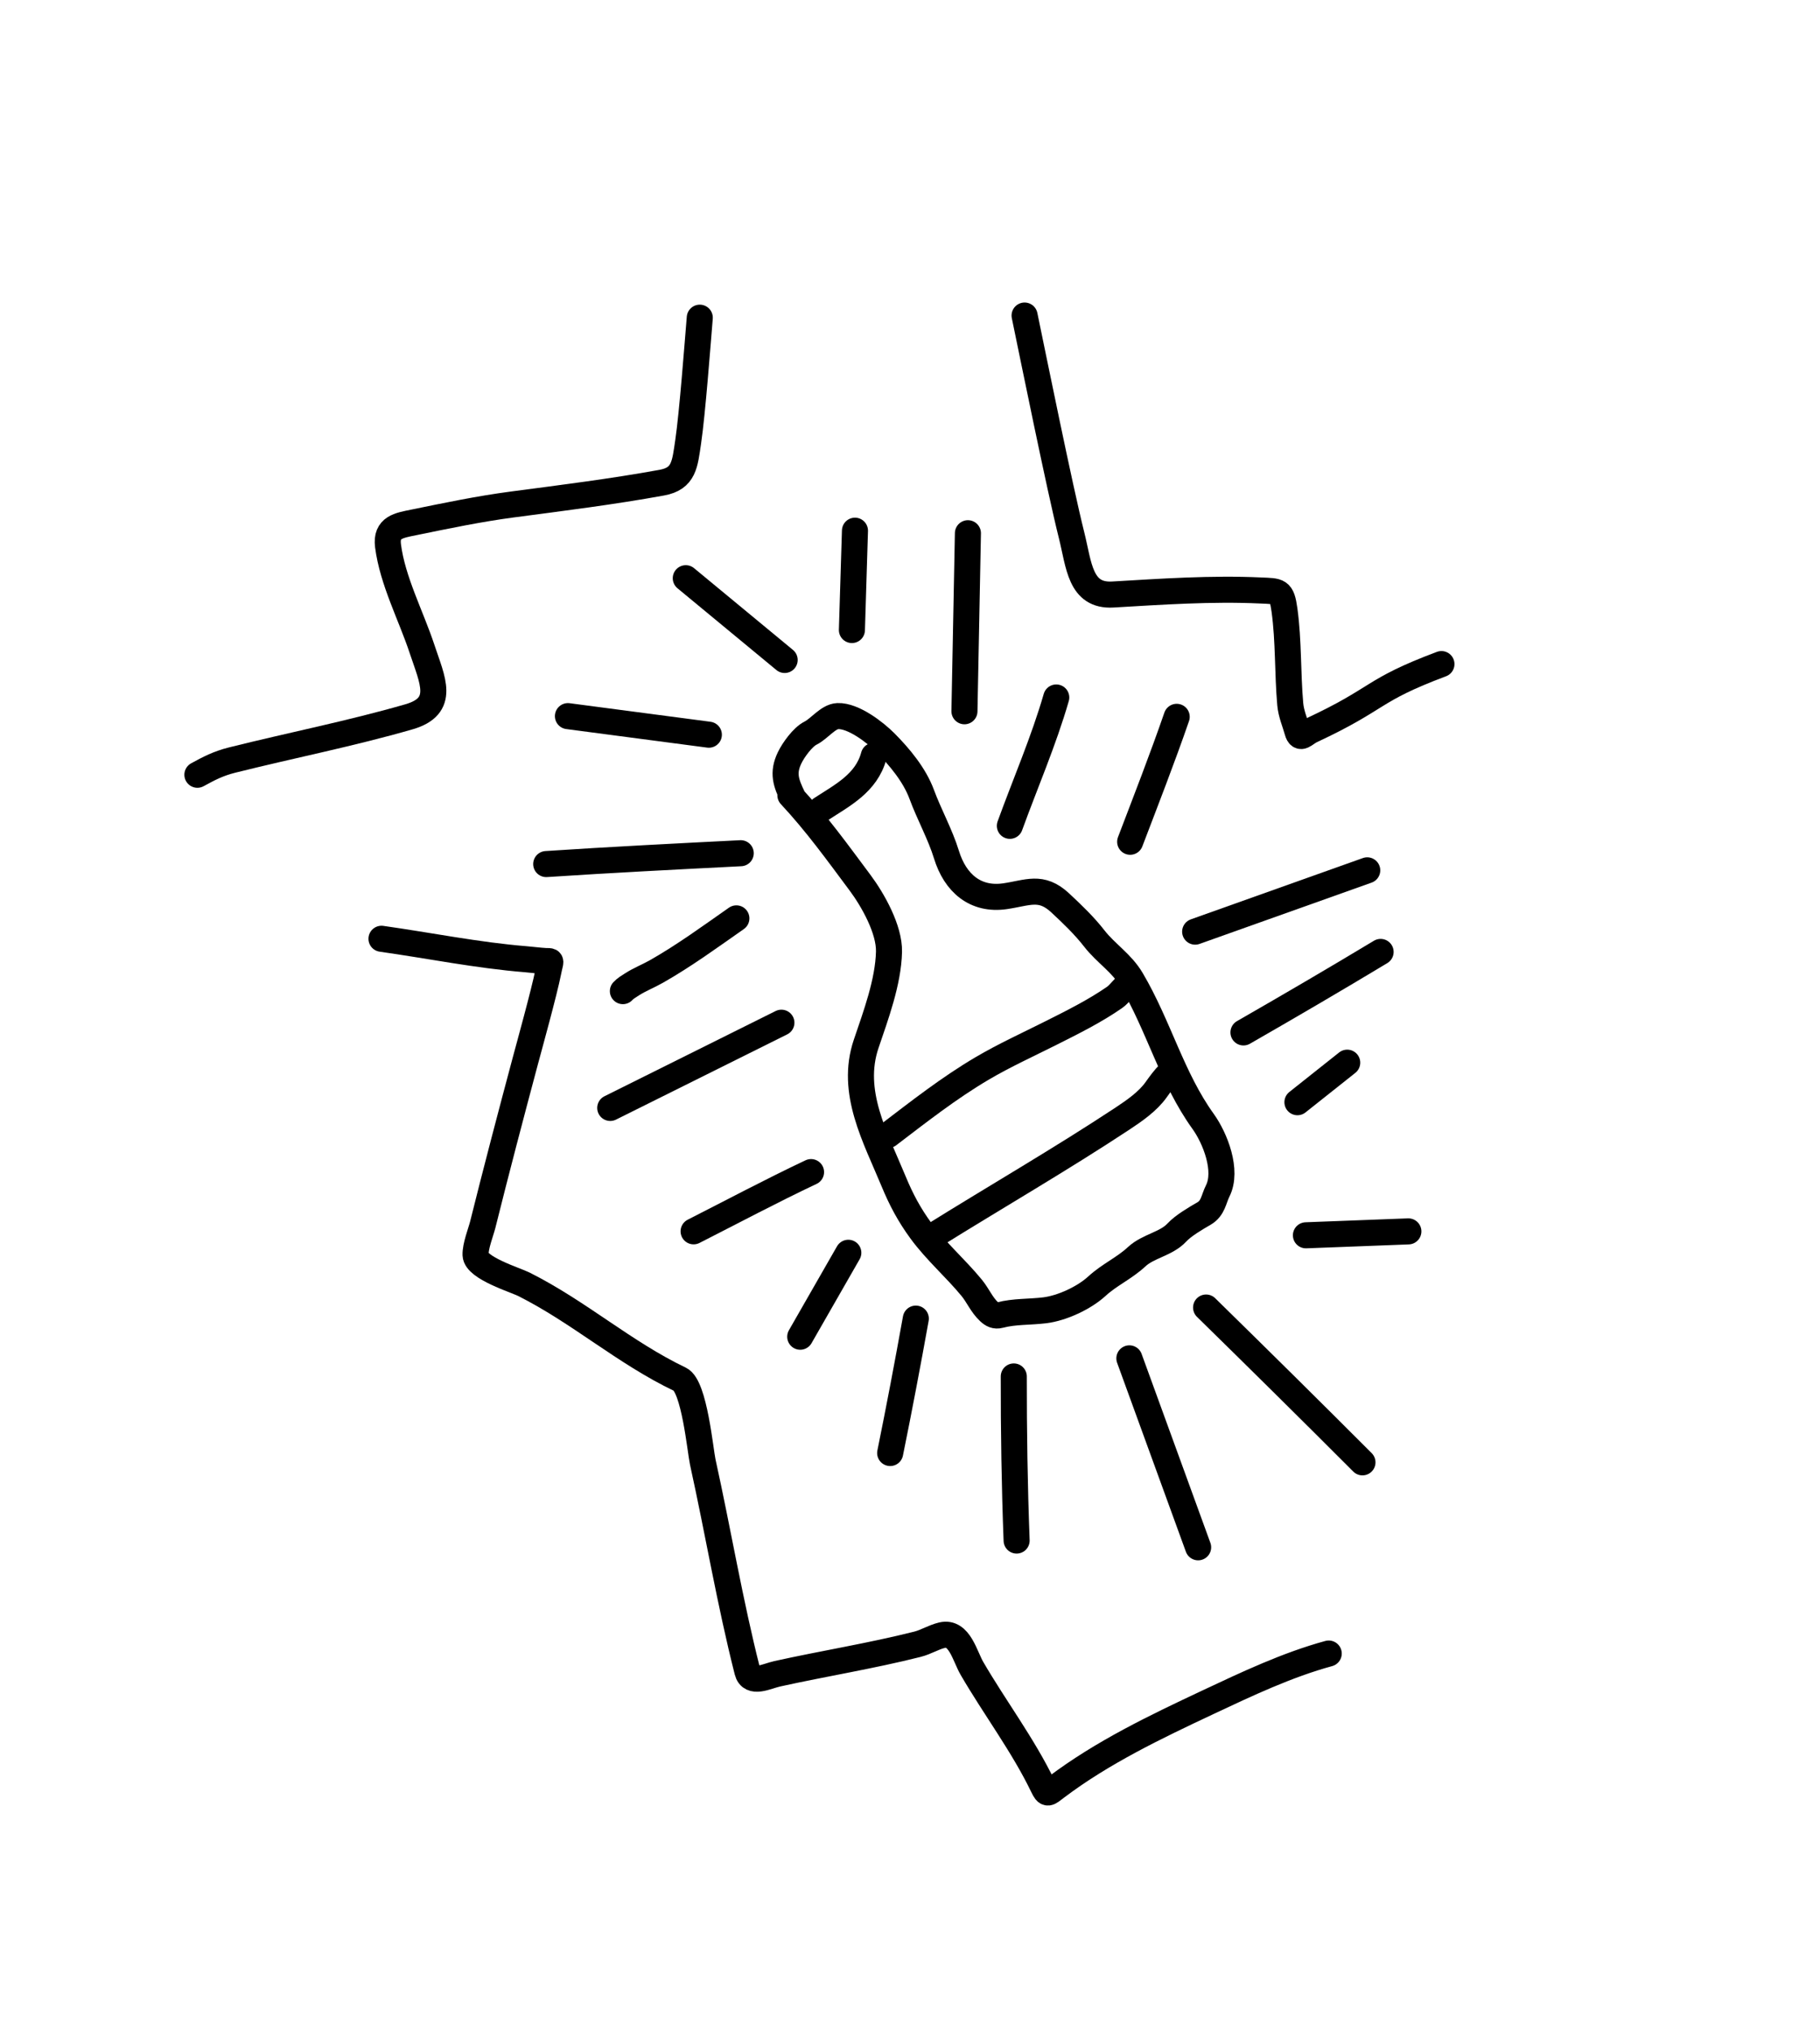<svg width="475" height="530" viewBox="0 0 475 530" fill="none" xmlns="http://www.w3.org/2000/svg">
<path d="M206.283 207.487C213.138 214.854 218.597 222.452 224.45 230.296C227.821 234.814 232.157 242.512 232.018 248.33C231.829 256.239 228.567 264.95 226.056 272.369C221.805 284.93 228.472 296.729 233.229 308.239C235.203 313.013 237.325 316.985 240.372 321.148C244.264 326.468 249.392 330.892 253.584 335.99C255.248 338.013 256.185 340.423 258.127 342.233C258.961 343.01 259.764 343.438 260.929 343.131C264.765 342.119 268.687 342.363 272.68 341.871C277.167 341.318 282.93 338.662 286.314 335.552C289.539 332.588 293.423 330.91 296.669 327.889C299.661 325.104 304.399 324.563 307.151 321.575C308.813 319.771 312.127 317.843 314.227 316.627C316.633 315.233 316.734 312.861 317.807 310.731C320.475 305.432 317.161 296.986 314.001 292.592C305.838 281.242 302.445 267.699 295.292 255.578C292.735 251.246 288.606 248.731 285.62 244.891C282.967 241.48 279.848 238.507 276.693 235.568C271.717 230.932 268.245 232.976 262.291 233.838C254.587 234.952 249.3 230.448 247 222.941C245.4 217.72 242.473 212.46 240.559 207.26C238.702 202.216 234.79 197.51 231.049 193.746C228.376 191.056 222.708 186.681 218.639 186.836C216.131 186.932 213.802 190.168 211.545 191.282C209.508 192.287 207.048 195.687 206.065 197.754C204.203 201.669 205.066 204.194 207 208.155" stroke="black" stroke-width="6.8" stroke-linecap="round"/>
<path d="M214.305 211.101C219.827 207.501 226.145 204.332 228.055 197.188" stroke="black" stroke-width="6.8" stroke-linecap="round"/>
<path d="M231.832 296.118C239.808 290.045 247.672 283.863 256.348 278.754C262.149 275.339 268.335 272.526 274.353 269.503C279.988 266.671 285.72 263.823 290.905 260.229C292.399 259.193 293.795 256.817 295.465 256.201" stroke="black" stroke-width="6.8" stroke-linecap="round"/>
<path d="M243.549 322.447C259.967 312.221 276.882 302.462 292.989 291.83C296.117 289.766 299.568 287.358 301.704 284.365C302.804 282.825 303.917 281.273 305.297 279.925" stroke="black" stroke-width="6.8" stroke-linecap="round"/>
<path d="M193.323 222.613C176.395 223.468 159.467 224.329 142.556 225.444" stroke="black" stroke-width="6.8" stroke-linecap="round"/>
<path d="M192.187 239.615C185.355 244.392 178.596 249.335 171.36 253.449C169.266 254.639 167.004 255.516 164.969 256.814C164.122 257.354 163.173 257.915 162.564 258.597" stroke="black" stroke-width="6.8" stroke-linecap="round"/>
<path d="M203.937 266.836L159.265 289.071" stroke="black" stroke-width="6.8" stroke-linecap="round"/>
<path d="M211.673 305.814C201.315 310.707 191.218 316.088 181.023 321.265" stroke="black" stroke-width="6.8" stroke-linecap="round"/>
<path d="M221.403 326.863L208.851 348.764" stroke="black" stroke-width="6.8" stroke-linecap="round"/>
<path d="M239.017 344.042C236.908 355.772 234.694 367.457 232.323 379.107" stroke="black" stroke-width="6.8" stroke-linecap="round"/>
<path d="M264.585 359.132C264.572 373.422 264.782 387.689 265.327 401.946" stroke="black" stroke-width="6.8" stroke-linecap="round"/>
<path d="M294.752 354.41L312.7 403.708" stroke="black" stroke-width="6.8" stroke-linecap="round"/>
<path d="M314.774 341.15C328.453 354.546 342.065 367.999 355.589 381.542" stroke="black" stroke-width="6.8" stroke-linecap="round"/>
<path d="M340.832 322.303L367.57 321.282" stroke="black" stroke-width="6.8" stroke-linecap="round"/>
<path d="M338.614 287.578L351.608 277.264" stroke="black" stroke-width="6.8" stroke-linecap="round"/>
<path d="M324.53 269.372C336.531 262.489 348.465 255.507 360.323 248.369" stroke="black" stroke-width="6.8" stroke-linecap="round"/>
<path d="M311.923 243.077L356.833 227.081" stroke="black" stroke-width="6.8" stroke-linecap="round"/>
<path d="M294.961 219.625C299.084 208.814 303.329 197.956 307.105 187.029" stroke="black" stroke-width="6.8" stroke-linecap="round"/>
<path d="M263.563 215.468C267.575 204.417 272.41 193.291 275.673 181.981" stroke="black" stroke-width="6.8" stroke-linecap="round"/>
<path d="M251.711 185.574L252.615 139.126" stroke="black" stroke-width="6.8" stroke-linecap="round"/>
<path d="M222.339 164.381L223.135 138.466" stroke="black" stroke-width="6.8" stroke-linecap="round"/>
<path d="M204.787 172.192L178.98 150.863" stroke="black" stroke-width="6.8" stroke-linecap="round"/>
<path d="M185.002 191.691L148.222 186.847" stroke="black" stroke-width="6.8" stroke-linecap="round"/>
<path d="M267.405 82.33C269.489 92.375 276.592 127.416 279.665 139.635C281.616 147.396 281.841 155.618 290.431 155.117C303.178 154.373 316.195 153.47 328.963 154.06C333.755 154.281 334.519 153.972 335.232 159.153C336.355 167.315 336.017 175.554 336.741 183.737C336.961 186.218 337.957 188.433 338.621 190.809C339.313 193.285 340.494 191.384 342.246 190.567C360.463 182.072 357.6 180.247 376.2 173.266" stroke="black" stroke-width="6.8" stroke-linecap="round"/>
<path d="M182.633 82.889C182.102 89.277 180.705 107.853 179.607 115.26C178.736 121.134 178.55 124.869 172.737 125.928C159.781 128.288 146.706 129.909 133.657 131.634C125.056 132.771 116.447 134.565 107.949 136.309C104.163 137.086 100.65 137.546 101.268 142.391C102.436 151.542 107.278 160.641 110.145 169.314C112.852 177.503 116.436 184.226 106.715 187.029C91.503 191.415 75.922 194.47 60.571 198.312C56.955 199.217 54.491 200.51 51.517 202.143" stroke="black" stroke-width="6.8" stroke-linecap="round"/>
<path d="M99.564 244.937C112.05 246.697 124.621 249.255 137.199 250.27C138.929 250.41 140.653 250.657 142.387 250.749C144.08 250.839 143.746 250.287 143.112 253.482C142.029 258.933 138.019 273.378 137.123 276.73C133.314 290.98 129.557 305.235 125.988 319.549C125.526 321.399 124.03 325.142 124.117 327.432C124.247 330.834 134.553 333.991 136.714 335.076C151.134 342.312 162.974 352.946 177.47 359.872C181.219 361.663 182.768 378.545 183.413 381.467C187.429 399.661 190.472 418.002 195.063 436.072C195.959 439.597 200.103 437.318 202.842 436.712C214.966 434.032 227.393 432.046 239.411 429.014C241.763 428.421 243.575 427.178 245.886 426.632C250.4 425.564 251.801 432.087 253.662 435.293C259.62 445.555 267.069 455.394 272.209 466.093C273.324 468.414 273.506 467.933 275.631 466.327C287.715 457.195 301.629 450.546 315.265 444.138C325.464 439.345 335.942 434.385 346.783 431.425" stroke="black" stroke-width="6.8" stroke-linecap="round"/>
</svg>
